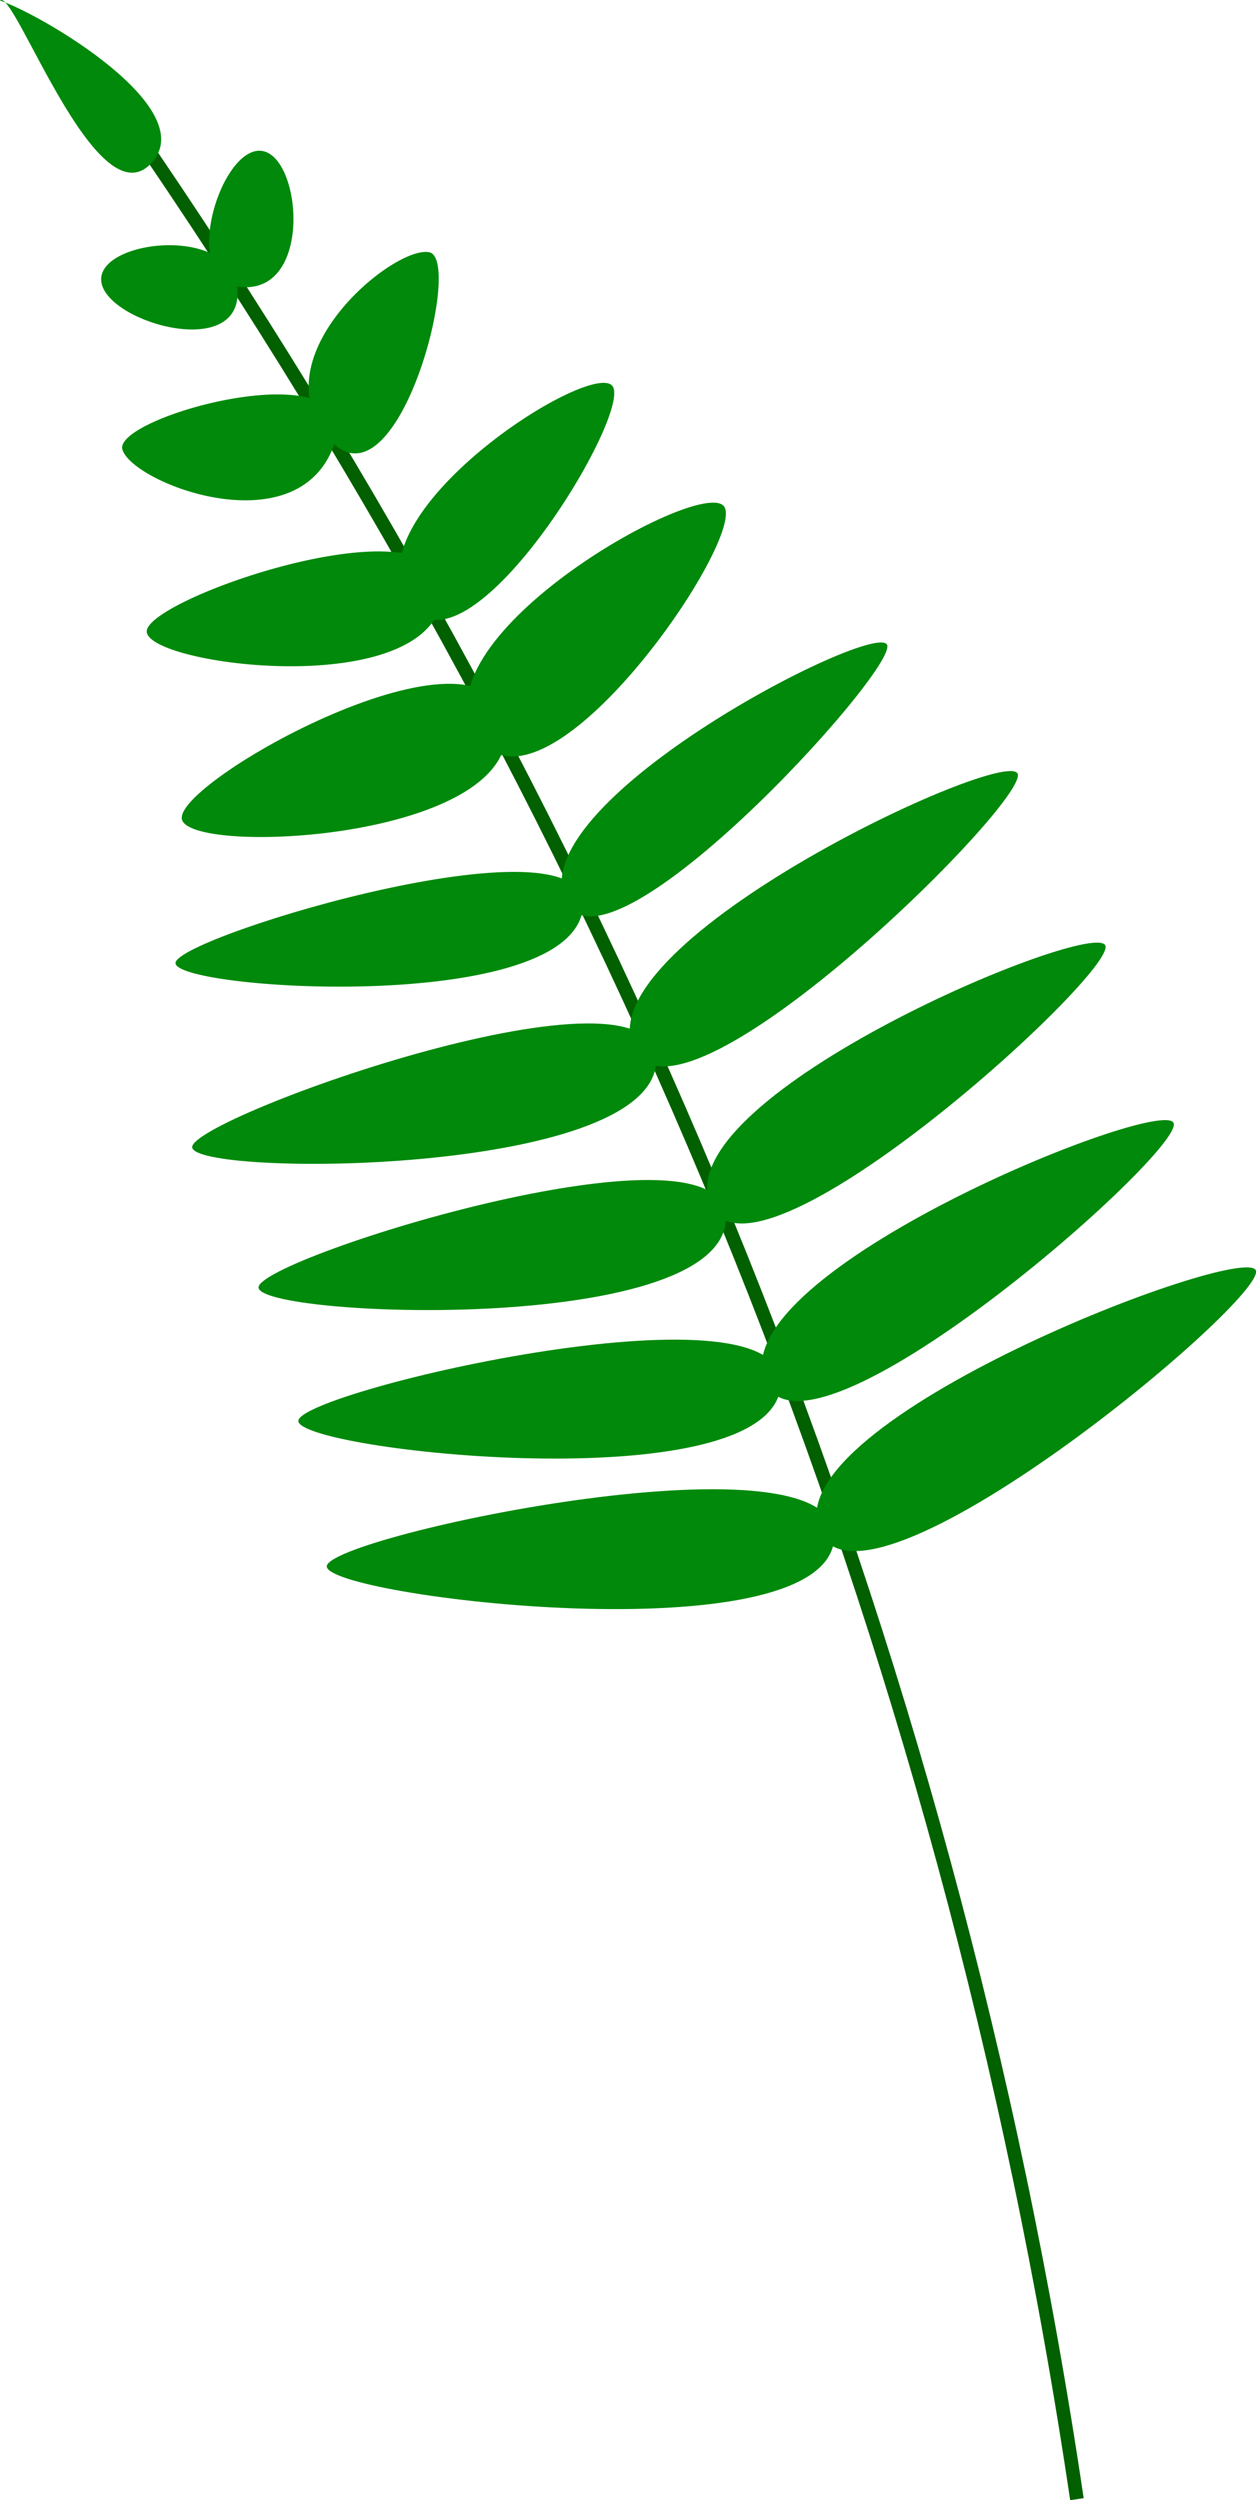 <?xml version="1.0" encoding="UTF-8"?>
<svg id="Layer_2" data-name="Layer 2" xmlns="http://www.w3.org/2000/svg" viewBox="0 0 92.02 183.13">
  <defs>
    <style>
      .cls-1 {
        fill: #00890a;
        stroke-width: 0px;
      }

      .cls-2 {
        fill: none;
        stroke: #036000;
        stroke-miterlimit: 10;
      }
    </style>
  </defs>
  <g id="Layer_1-2" data-name="Layer 1">
    <g id="Planze1">
      <path class="cls-2" d="m9.47,8.98c36.14,52.47,60.03,110.68,69.43,174.08"/>
      <path class="cls-1" d="m60,112.04c-3-8,31-21,32-19s-29,27-32,19Z"/>
      <path class="cls-1" d="m61.11,112.86c-1.08,8.48-37.22,4.1-37.17,1.87s38.25-10.34,37.17-1.87Z"/>
      <path class="cls-1" d="m55.99,101.06c-2.81-7.92,29.05-20.79,29.99-18.81s-27.18,26.73-29.99,18.81Z"/>
      <path class="cls-1" d="m57.18,101.7c-1.27,8.31-35.43,4.56-35.32,2.37s36.59-10.68,35.32-2.37Z"/>
      <path class="cls-1" d="m51.98,88.06c-2.72-7.92,28.09-20.79,29-18.81s-26.28,26.73-29,18.81Z"/>
      <path class="cls-1" d="m53.17,89.52c-.89,8.33-34.25,6.96-34.23,4.78s35.12-13.11,34.23-4.78Z"/>
      <path class="cls-1" d="m46.35,76.65c-3.04-7.8,27.21-21.93,28.2-19.99s-25.15,27.79-28.2,19.99Z"/>
      <path class="cls-1" d="m48.08,77.83c-.54,8.36-33.93,8.38-34,6.2s34.54-14.56,34-6.2Z"/>
      <path class="cls-1" d="m41.33,65.75c-2.59-7.28,22.82-20.33,23.66-18.52s-21.07,25.8-23.66,18.52Z"/>
      <path class="cls-1" d="m42.67,66.78c-1.52,7.58-30.02,5.72-29.81,3.74s31.33-11.31,29.81-3.74Z"/>
      <path class="cls-1" d="m35,54.04c-5-7,16-19,18-17s-13,24-18,17Z"/>
      <path class="cls-1" d="m29.87,44.13c-4.16-6.54,13.31-17.75,14.98-15.88s-10.82,22.42-14.98,15.88Z"/>
      <path class="cls-1" d="m32.43,43.71c-1.01,7.68-21.61,5.05-21.68,2.55s22.69-10.24,21.68-2.55Z"/>
      <path class="cls-1" d="m37.05,52.94c1.33,8.5-22.82,9.8-23.71,7.12s22.39-15.62,23.71-7.12Z"/>
      <path class="cls-1" d="m24,32.04c-5-6,4.92-14.12,7.46-13.56s-2.46,19.56-7.46,13.56Z"/>
      <path class="cls-1" d="m24.44,32.68c-2.73,7.32-14.69,2.74-15.47.26s18.2-7.58,15.47-.26Z"/>
      <path class="cls-1" d="m19,11.04c3,0,4,10-1,10s-2-10,1-10Z"/>
      <path class="cls-1" d="m7.41,20.46c0-3,10-4,10,1s-10,2-10-1Z"/>
      <path class="cls-1" d="m0,.04c3,1,15,8,11,12S1-.96,0,.04Z"/>
    </g>
  </g>
</svg>